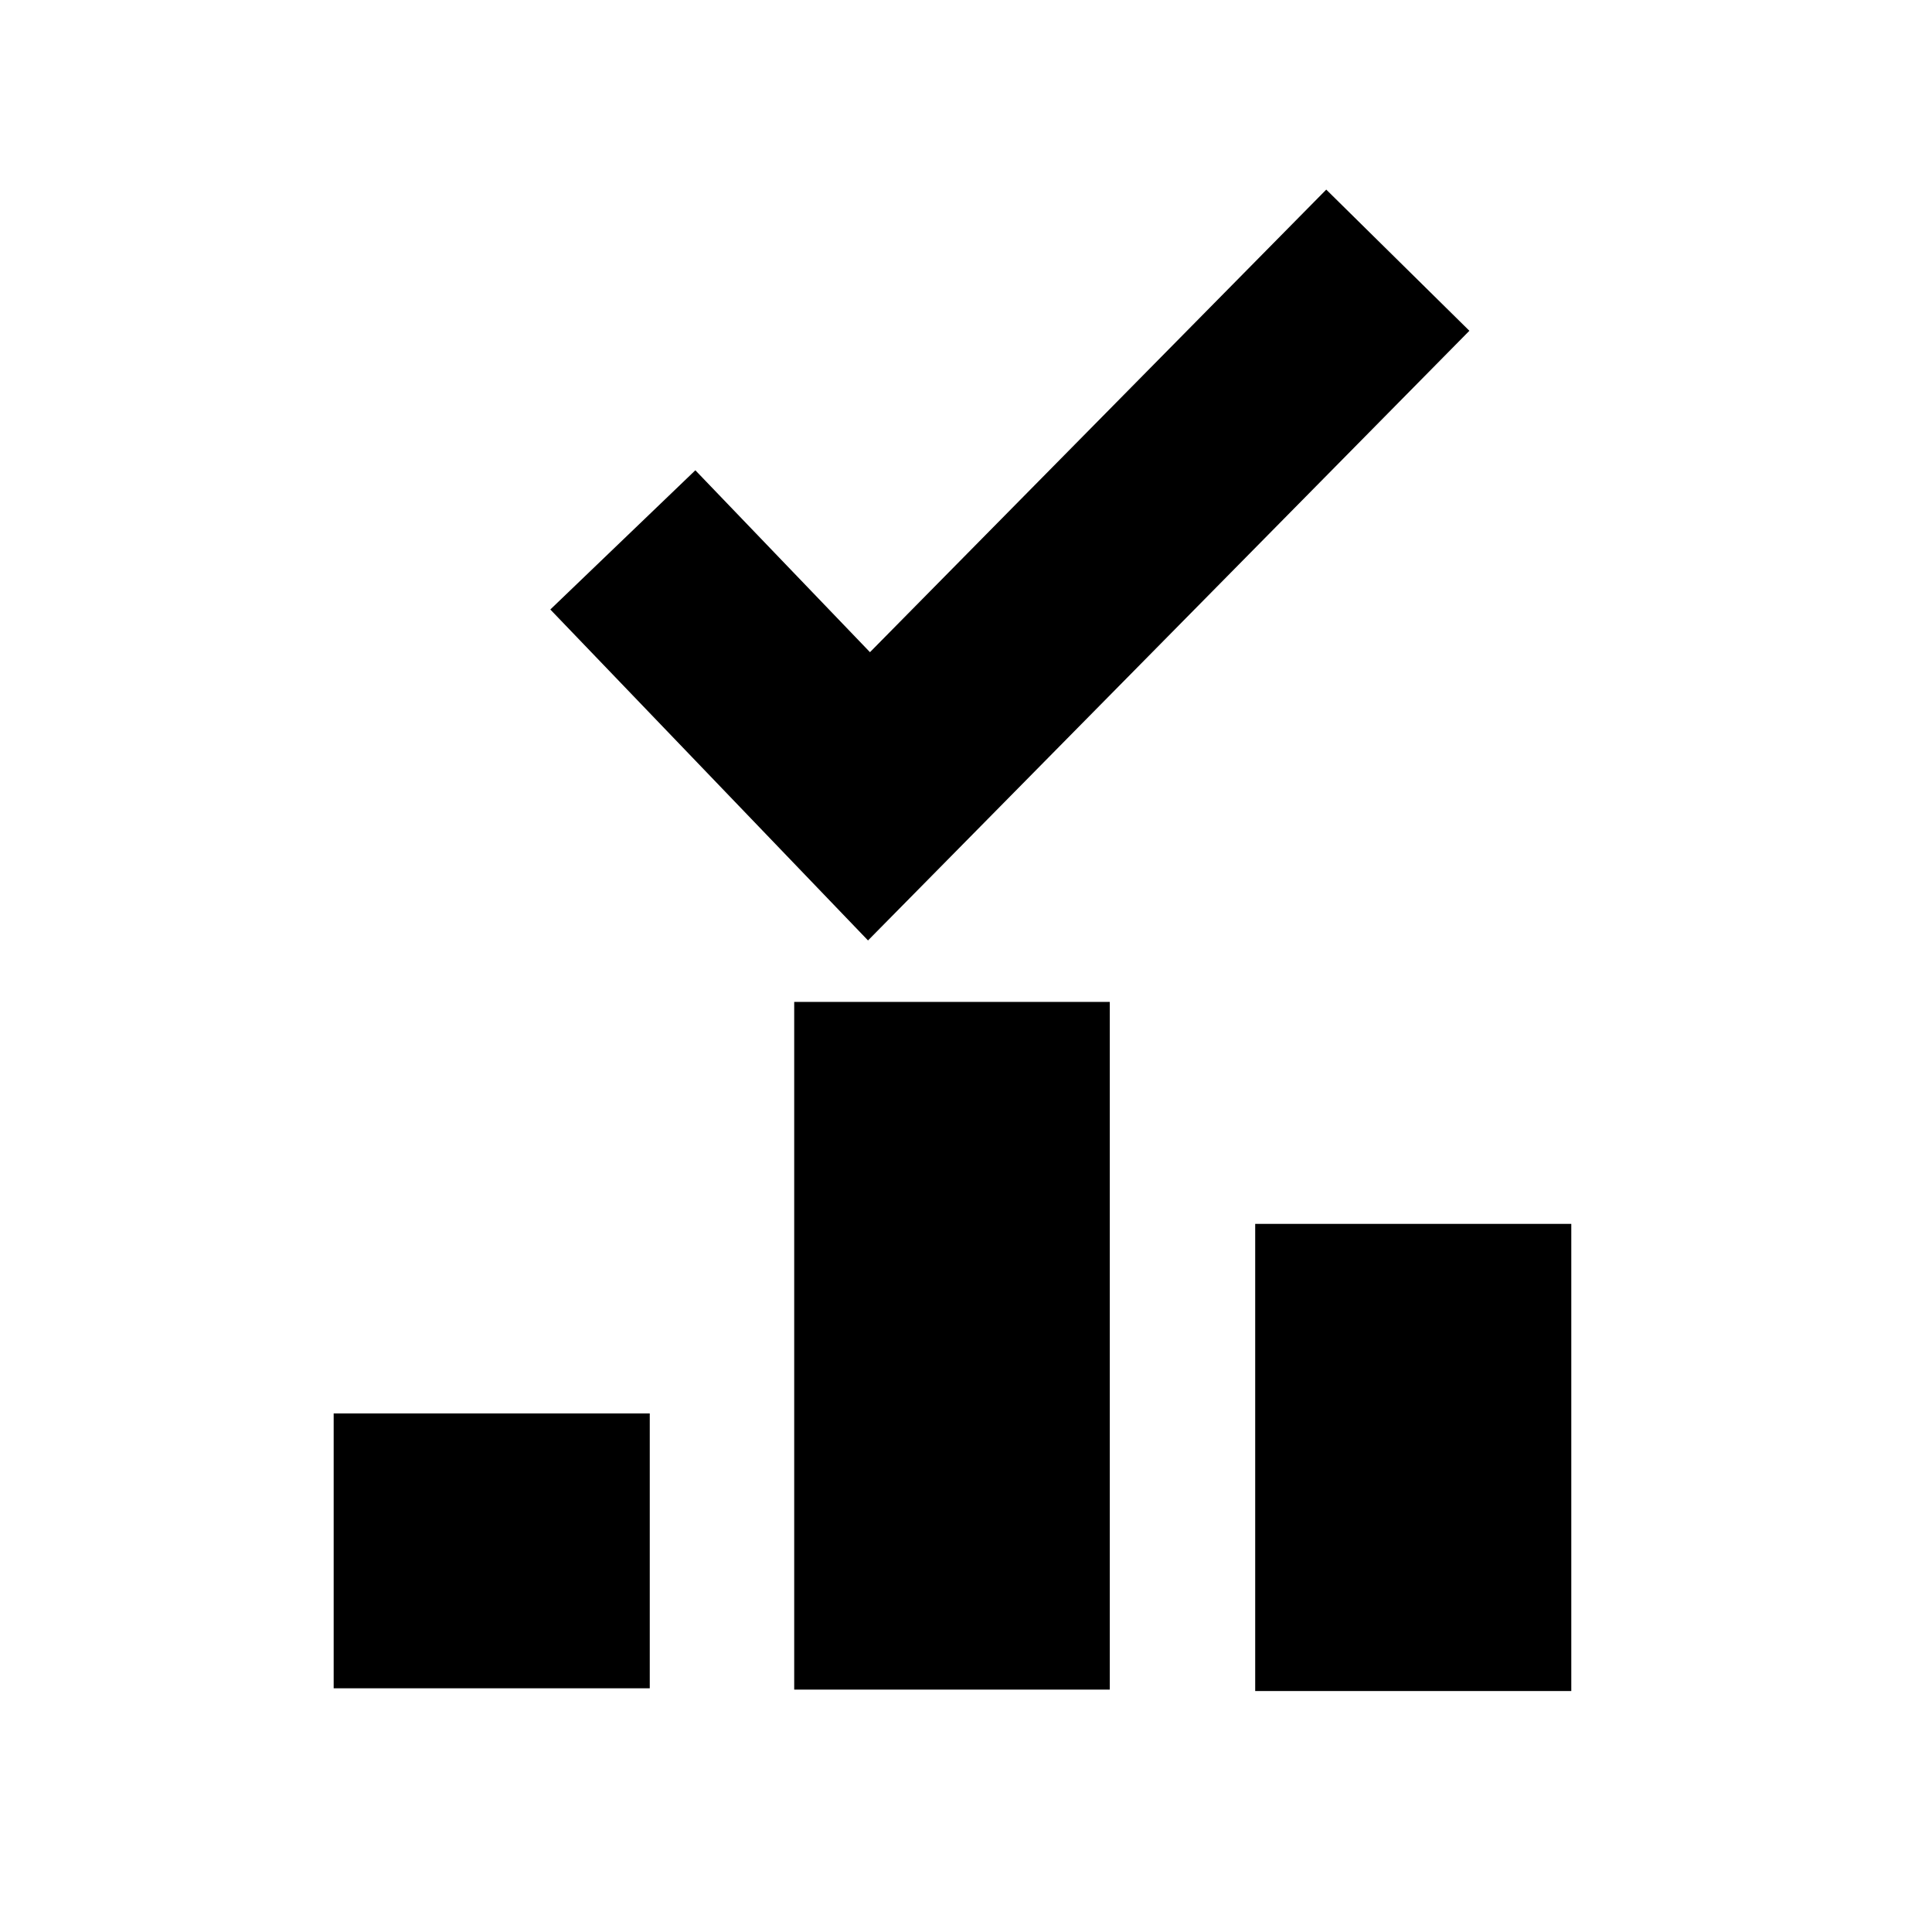 <?xml version="1.0" encoding="UTF-8" standalone="no"?>
<!-- Created with Inkscape (http://www.inkscape.org/) -->

<svg
   width="128"
   height="128"
   viewBox="0 0 33.867 33.867"
   version="1.1"
   id="svg5"
   inkscape:version="1.2.2 (b0a8486541, 2022-12-01)"
   sodipodi:docname="recon-match-best-candidates.svg"
   xmlns:inkscape="http://www.inkscape.org/namespaces/inkscape"
   xmlns:sodipodi="http://sodipodi.sourceforge.net/DTD/sodipodi-0.dtd"
   xmlns="http://www.w3.org/2000/svg"
   xmlns:svg="http://www.w3.org/2000/svg">
  <sodipodi:namedview
     id="namedview7"
     pagecolor="#ffffff"
     bordercolor="#666666"
     borderopacity="1.0"
     inkscape:showpageshadow="2"
     inkscape:pageopacity="0.0"
     inkscape:pagecheckerboard="0"
     inkscape:deskcolor="#d1d1d1"
     inkscape:document-units="mm"
     showgrid="true"
     inkscape:zoom="3.1963805"
     inkscape:cx="128.73937"
     inkscape:cy="59.285808"
     inkscape:window-width="1918"
     inkscape:window-height="1054"
     inkscape:window-x="0"
     inkscape:window-y="24"
     inkscape:window-maximized="1"
     inkscape:current-layer="layer1">
    <inkscape:grid
       type="xygrid"
       id="grid1359" />
  </sodipodi:namedview>
  <defs
     id="defs2" />
  <g
     inkscape:label="Calque 1"
     inkscape:groupmode="layer"
     id="layer1">
    <path
       style="fill:none;fill-rule:evenodd;stroke:#000000;stroke-width:3.524;stroke-linecap:butt;stroke-linejoin:miter;stroke-dasharray:none;stroke-opacity:1"
       d="m 10.918,9.464 4.315,4.495 9.27,-9.398"
       id="path797-6"
       sodipodi:nodetypes="ccc" />
    <rect
       style="fill:#000000;fill-opacity:1;stroke:#000000;stroke-width:2.102;stroke-linecap:square;stroke-dasharray:none;stroke-dashoffset:0"
       id="rect2040"
       width="3.43"
       height="9.953"
       x="14.973"
       y="18.614" />
    <rect
       style="fill:#000000;fill-opacity:1;stroke:#000000;stroke-width:2.102;stroke-linecap:square;stroke-dasharray:none;stroke-dashoffset:0"
       id="rect2040-7"
       width="3.439"
       height="6.087"
       x="23.054"
       y="22.505" />
    <rect
       style="fill:#000000;fill-opacity:1;stroke:#000000;stroke-width:2.102;stroke-linecap:square;stroke-dasharray:none;stroke-dashoffset:0"
       id="rect2040-7-5"
       width="3.439"
       height="2.716"
       x="6.9"
       y="25.828" />
  </g>
</svg>
